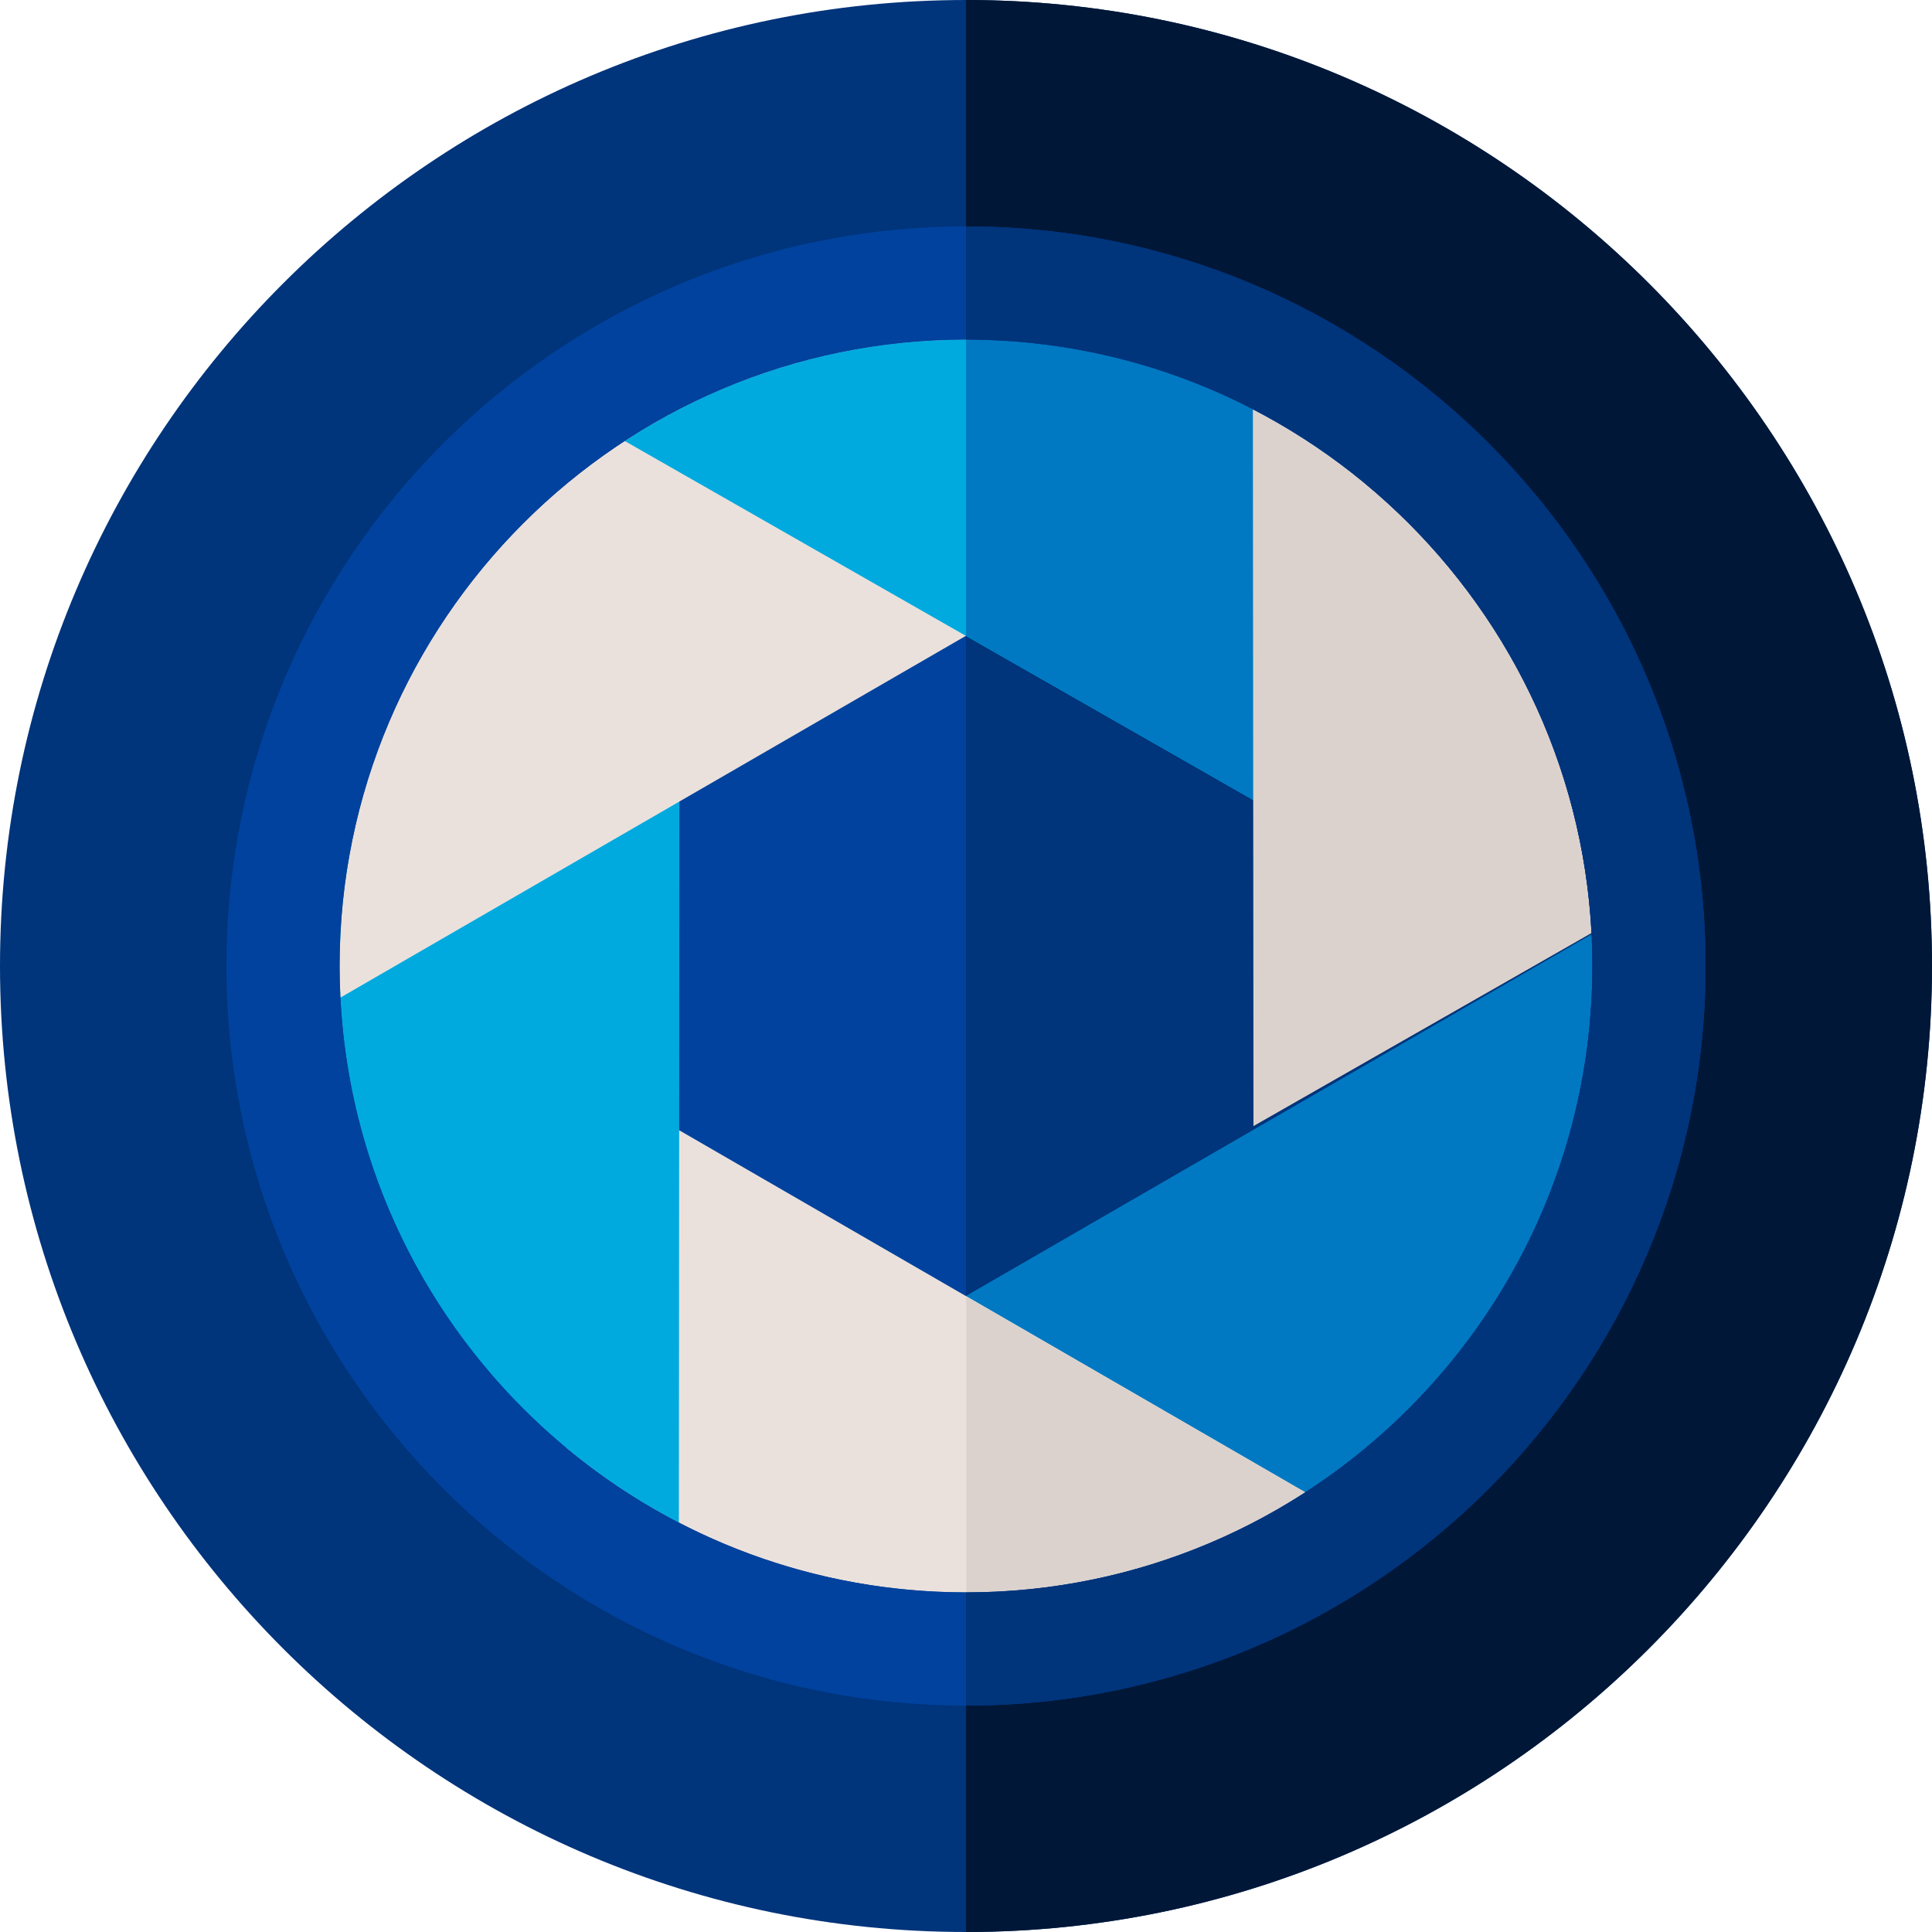 <svg height="512pt" viewBox="0 0 512 512" width="512pt" xmlns="http://www.w3.org/2000/svg"><path d="m256 512c-141.16 0-256-114.84-256-256s114.84-256 256-256 256 114.84 256 256-114.84 256-256 256zm0 0" fill="#00347b"/><path d="m256 437c99.691 0 181-81.309 181-181s-81.309-181-181-181-181 81.309-181 181 81.309 181 181 181zm0 0" fill="#00429d" fill-rule="evenodd"/><path d="m256 0h-.004v512h.004c141.16 0 256-114.844 256-256 0-141.16-114.84-256-256-256zm0 0" fill="#001737"/><g fill-rule="evenodd"><path d="m256 75h-.004v362h.004c99.691 0 181-81.309 181-181s-81.309-181-181-181zm0 0" fill="#00347b"/><path d="m422 256c0-2.816-.07-5.613-.211-8.395l-196.172 113.395 87.598 50.836c63.426-23.359 108.785-84.398 108.785-155.836zm0 0" fill="#0079c2"/><path d="m345.906 395.48-195.793-113.23-.133 101.383c28.777 23.945 65.746 38.367 106.02 38.367 33.109 0 63.98-9.746 89.906-26.52zm0 0" fill="#ebe1dc"/><path d="m180.074 177.469-87.691 50.473c-1.559 9.125-2.383 18.496-2.383 28.059 0 64.125 36.551 119.867 89.91 147.504zm0 0" fill="#00aadf"/><path d="m256.066 343.523v78.477c33.086-.016 63.934-9.762 89.84-26.52zm0 0" fill="#dcd2cd"/><path d="m259.164 90.039c-1.055-.02-2.105-.039-3.164-.039-91.531 0-166 74.469-166 166 0 2.809.07 5.598.211 8.371l232.66-134.562zm0 0" fill="#ebe1dc"/><path d="m165.562 116.867 196.359 112.176-.133-100.871c-28.742-23.828-65.621-38.172-105.789-38.172-33.336 0-64.402 9.887-90.438 26.867zm0 0" fill="#00aadf"/><path d="m255.996 168.531 105.926 60.512-.133-100.871c-28.742-23.828-65.621-38.172-105.789-38.172h-.004zm0 0" fill="#0079c2"/><path d="m332.027 108.461.16 189.957 89.582-51.16c-3.152-60.445-38.789-112.434-89.742-138.797zm0 0" fill="#dcd2cd"/></g><path d="m256 452c-108.074 0-196-87.926-196-196s87.926-196 196-196 196 87.926 196 196-87.926 196-196 196zm0-362c-91.531 0-166 74.469-166 166s74.469 166 166 166 166-74.469 166-166-74.469-166-166-166zm0 0" fill="#00429d"/><path d="m256 60h-.004v30h.004c91.531 0 166 74.469 166 166s-74.469 166-166 166h-.004v30h.004c108.074 0 196-87.926 196-196s-87.926-196-196-196zm0 0" fill="#00347b"/></svg>